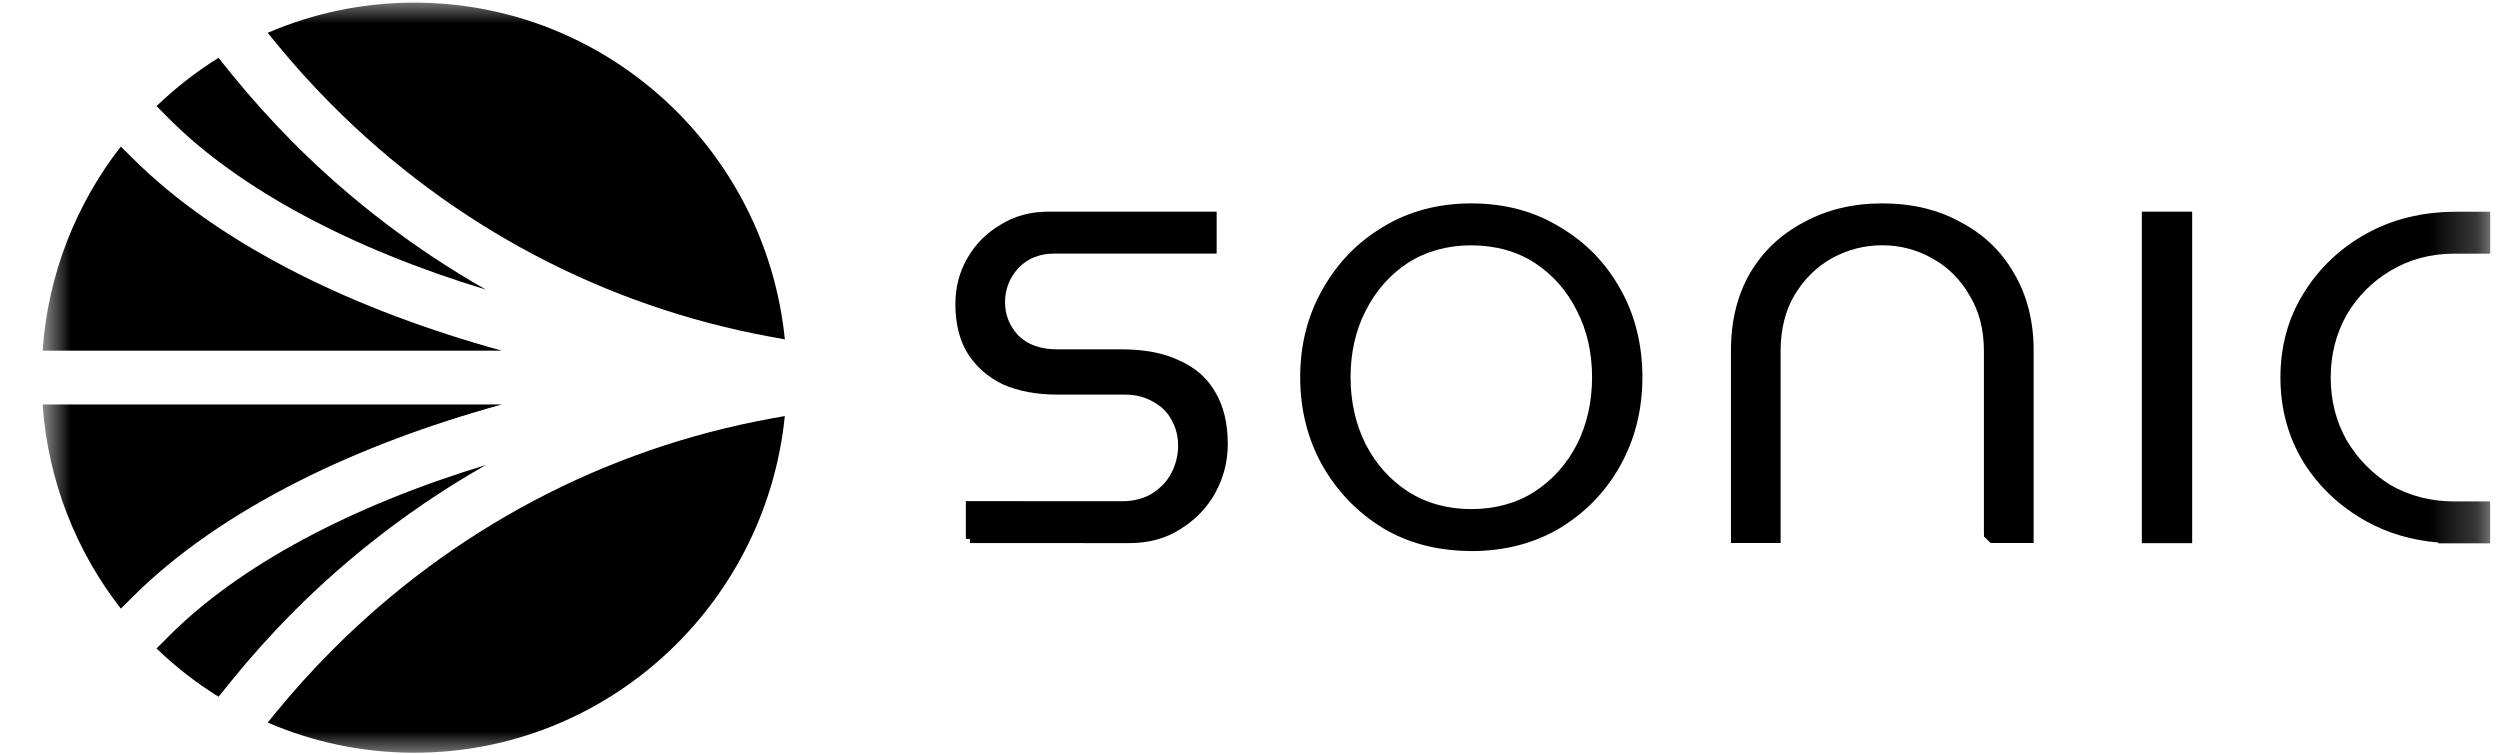 <svg width="53" height="16" viewBox="0 0 53 16" fill="none" xmlns="http://www.w3.org/2000/svg">
<mask id="mask0_4458_5968" style="mask-type:luminance" maskUnits="userSpaceOnUse" x="0" y="0" width="53" height="16">
<path d="M52.776 0H0.925V16H52.776V0Z" fill="white"/>
</mask>
<g mask="url(#mask0_4458_5968)" fill="currentColor">
<path d="M25.015 7.649C24.688 7.488 24.273 7.406 23.783 7.406H22.414C22.067 7.406 21.792 7.31 21.599 7.122L21.59 7.113C21.399 6.908 21.307 6.676 21.307 6.406C21.307 6.135 21.402 5.885 21.59 5.684C21.78 5.479 22.038 5.376 22.358 5.376H25.793V4.487H22.232C21.84 4.487 21.503 4.58 21.201 4.77C20.9 4.95 20.672 5.184 20.503 5.482C20.335 5.779 20.254 6.095 20.254 6.448C20.254 6.861 20.341 7.212 20.515 7.495C20.7 7.781 20.944 7.995 21.266 8.151C21.593 8.294 21.98 8.366 22.416 8.366H23.854C24.085 8.366 24.287 8.42 24.463 8.527C24.636 8.623 24.767 8.758 24.852 8.931C24.937 9.093 24.976 9.259 24.976 9.453C24.976 9.648 24.928 9.844 24.836 10.023C24.744 10.202 24.602 10.352 24.416 10.467C24.241 10.572 24.028 10.626 23.785 10.626L20.476 10.624V11.425H20.562V11.513L23.938 11.514C24.357 11.514 24.713 11.416 25.023 11.218C25.344 11.018 25.587 10.767 25.764 10.449C25.942 10.123 26.029 9.783 26.029 9.41C26.029 8.978 25.94 8.609 25.766 8.316C25.6 8.022 25.355 7.804 25.016 7.649H25.015Z" fill="currentColor"/>
<path d="M33.059 4.807C32.522 4.479 31.894 4.312 31.192 4.312C30.491 4.312 29.862 4.48 29.323 4.809C28.784 5.129 28.352 5.575 28.038 6.134C27.724 6.682 27.564 7.309 27.564 7.997C27.564 8.684 27.724 9.316 28.038 9.874C28.352 10.423 28.783 10.869 29.323 11.199C29.837 11.505 30.436 11.667 31.101 11.68L31.192 11.683C31.893 11.683 32.522 11.52 33.06 11.201C33.608 10.871 34.041 10.425 34.346 9.877C34.66 9.318 34.819 8.686 34.819 7.997C34.819 7.309 34.66 6.666 34.346 6.118C34.04 5.569 33.607 5.127 33.059 4.806V4.807ZM33.752 7.997C33.752 8.517 33.644 8.996 33.432 9.419C33.218 9.835 32.918 10.171 32.54 10.418C32.165 10.664 31.698 10.793 31.192 10.793C30.686 10.793 30.235 10.667 29.845 10.418C29.466 10.171 29.166 9.834 28.952 9.418C28.74 8.995 28.632 8.517 28.632 7.997C28.632 7.476 28.739 7.003 28.952 6.589C29.166 6.164 29.467 5.822 29.846 5.574C30.236 5.326 30.688 5.201 31.192 5.201C31.695 5.201 32.158 5.327 32.539 5.575C32.919 5.824 33.219 6.164 33.431 6.589C33.644 7.003 33.752 7.478 33.752 7.997V7.997Z" fill="currentColor"/>
<path d="M41.566 4.71C41.093 4.446 40.534 4.312 39.905 4.312C39.277 4.312 38.724 4.447 38.24 4.712C37.752 4.97 37.379 5.322 37.099 5.792C36.832 6.256 36.696 6.806 36.696 7.427V11.511H37.749V7.441C37.749 6.984 37.849 6.584 38.045 6.253C38.25 5.914 38.519 5.65 38.844 5.47C39.175 5.29 39.532 5.2 39.904 5.2C40.276 5.2 40.627 5.29 40.95 5.47C41.283 5.65 41.552 5.913 41.751 6.257C41.956 6.587 42.059 6.985 42.059 7.44V11.276L42.062 11.376L42.2 11.511H43.113V7.427C43.113 6.807 42.972 6.256 42.696 5.791C42.426 5.322 42.055 4.969 41.566 4.709L41.566 4.71Z" fill="currentColor"/>
<path d="M46.474 4.487H45.407V11.515H46.474V4.487Z" fill="currentColor"/>
<path d="M50.683 5.736H50.684C51.081 5.498 51.534 5.378 52.028 5.378H52.792V4.489H52.07C51.357 4.489 50.714 4.647 50.156 4.959C49.6 5.27 49.154 5.697 48.83 6.228C48.508 6.748 48.345 7.345 48.345 8.003C48.345 8.661 48.508 9.262 48.83 9.792C49.154 10.313 49.6 10.735 50.157 11.047C50.614 11.303 51.132 11.456 51.697 11.502L51.688 11.518H52.791V10.63H52.027C51.534 10.63 51.08 10.513 50.683 10.285C50.296 10.047 49.98 9.725 49.747 9.33C49.524 8.933 49.411 8.487 49.411 8.004C49.411 7.52 49.525 7.072 49.749 6.675C49.981 6.28 50.296 5.965 50.683 5.737V5.736Z" fill="currentColor"/>
<path d="M3.587 2.519C5.068 4.004 7.438 5.271 10.301 6.14C8.805 5.29 7.419 4.233 6.205 3.012C5.754 2.558 5.32 2.075 4.914 1.576L4.632 1.227C4.158 1.521 3.719 1.865 3.319 2.249L3.587 2.519H3.587Z" fill="currentColor"/>
<path d="M0.903 8.575C1.018 10.202 1.619 11.694 2.562 12.903L2.808 12.658C3.725 11.743 4.921 10.912 6.361 10.187C7.625 9.551 9.075 9.006 10.638 8.575H0.903Z" fill="currentColor"/>
<path d="M10.301 9.858C7.438 10.727 5.069 11.994 3.587 13.479L3.319 13.748C3.719 14.133 4.159 14.477 4.633 14.771L4.915 14.423C5.32 13.924 5.754 13.44 6.205 12.986C7.419 11.764 8.806 10.707 10.301 9.858Z" fill="currentColor"/>
<path d="M5.86 0.922C6.226 1.369 6.617 1.803 7.023 2.21C9.586 4.79 12.812 6.496 16.351 7.142L16.639 7.195C16.236 3.186 12.873 0.056 8.783 0.056C7.679 0.056 6.629 0.285 5.675 0.696L5.859 0.922L5.86 0.922Z" fill="currentColor"/>
<path d="M10.638 7.434C9.075 7.003 7.625 6.458 6.361 5.822C4.92 5.097 3.725 4.266 2.808 3.351L2.562 3.107C1.619 4.316 1.017 5.807 0.903 7.434H10.638Z" fill="currentColor"/>
<path d="M16.35 8.872C12.811 9.519 9.586 11.224 7.022 13.805C6.615 14.214 6.224 14.648 5.859 15.093L5.675 15.318C6.629 15.729 7.679 15.958 8.782 15.958C12.872 15.958 16.235 12.829 16.638 8.82L16.35 8.872L16.35 8.872Z" fill="currentColor"/>
</g>
</svg>

